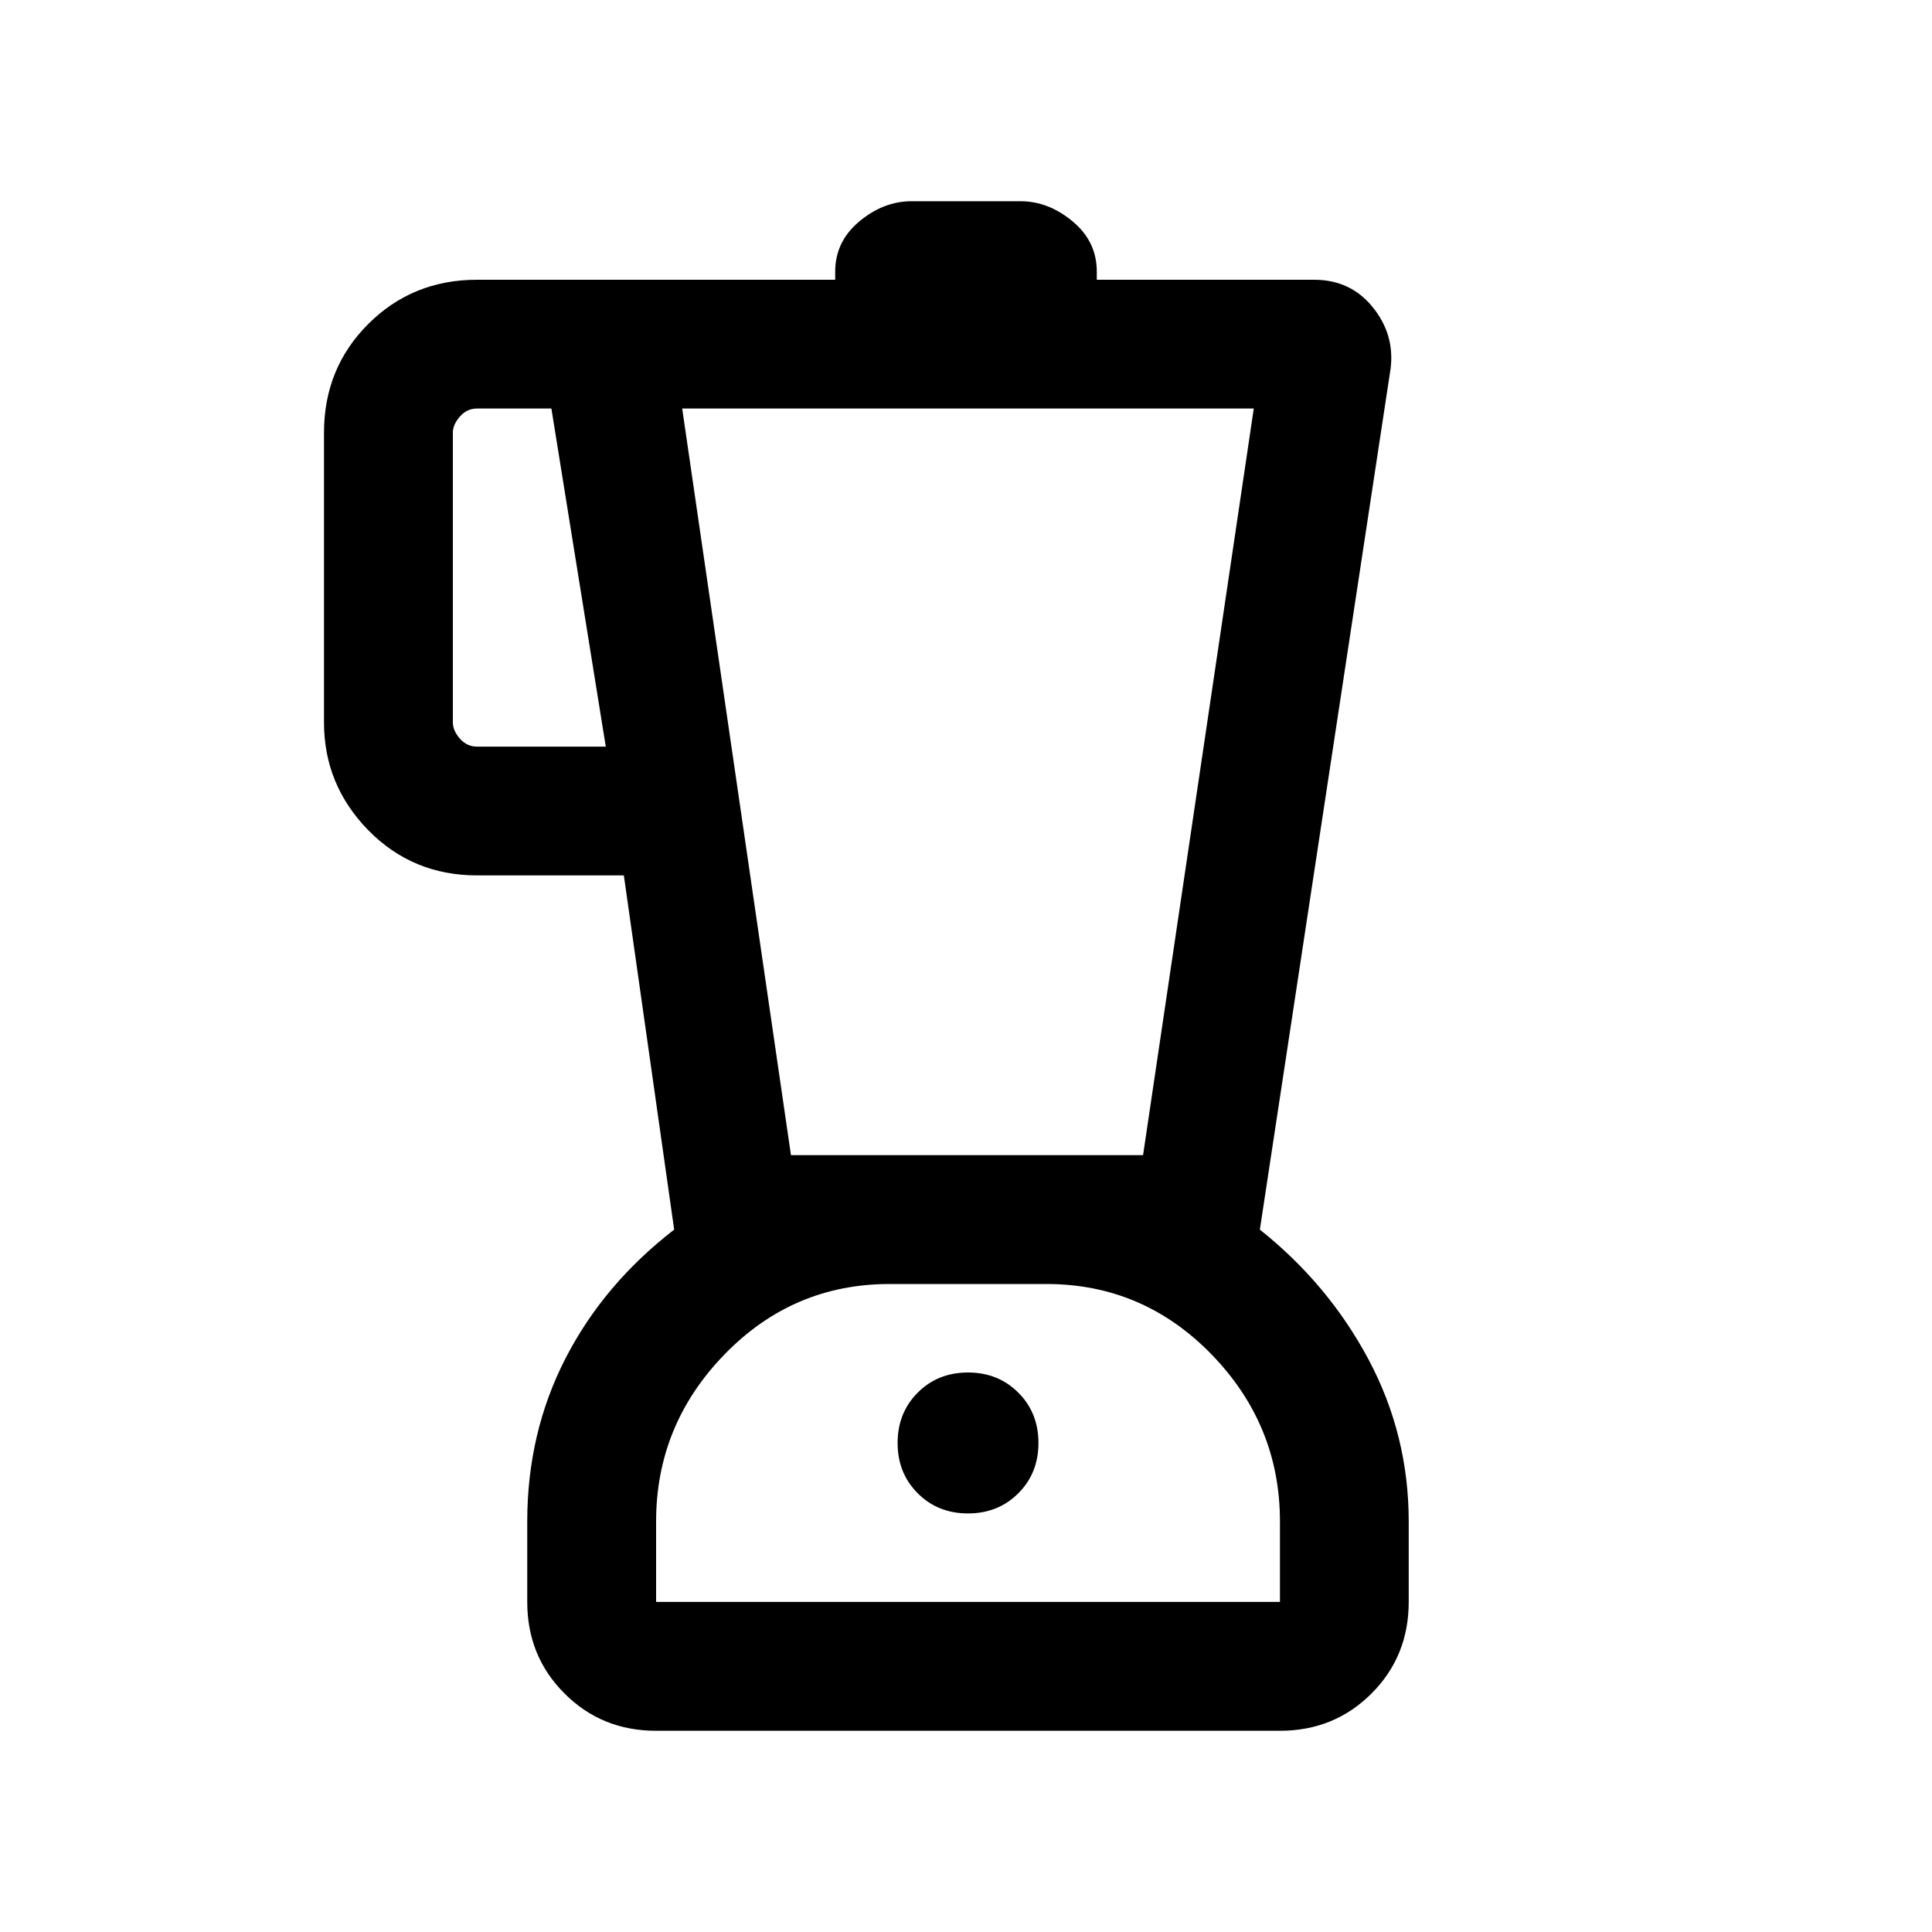 <svg xmlns="http://www.w3.org/2000/svg" height="20" width="20"><path d="M6.792 17.917Q6.229 17.917 5.844 17.531Q5.458 17.146 5.458 16.583V15.75Q5.458 14.833 5.854 14.062Q6.25 13.292 6.979 12.729L6.458 9.062H4.938Q4.271 9.062 3.812 8.594Q3.354 8.125 3.354 7.479V4.479Q3.354 3.812 3.812 3.354Q4.271 2.896 4.938 2.896H8.646V2.812Q8.646 2.5 8.896 2.292Q9.146 2.083 9.438 2.083H10.562Q10.854 2.083 11.104 2.292Q11.354 2.5 11.354 2.812V2.896H13.604Q13.979 2.896 14.208 3.177Q14.438 3.458 14.396 3.812L13.042 12.729Q13.75 13.292 14.167 14.073Q14.583 14.854 14.583 15.75V16.583Q14.583 17.146 14.198 17.531Q13.812 17.917 13.25 17.917ZM6.271 7.729 5.708 4.229H4.938Q4.833 4.229 4.76 4.313Q4.688 4.396 4.688 4.479V7.479Q4.688 7.562 4.76 7.646Q4.833 7.729 4.938 7.729ZM10.021 15.667Q10.333 15.667 10.542 15.458Q10.75 15.25 10.75 14.938Q10.75 14.625 10.542 14.417Q10.333 14.208 10.021 14.208Q9.708 14.208 9.5 14.417Q9.292 14.625 9.292 14.938Q9.292 15.25 9.5 15.458Q9.708 15.667 10.021 15.667ZM8.188 11.958H11.833L12.979 4.229H7.062ZM6.792 16.583H13.25V15.75Q13.25 14.75 12.542 14.021Q11.833 13.292 10.833 13.292H9.208Q8.208 13.292 7.5 14.021Q6.792 14.75 6.792 15.75ZM10.021 13.292Q10.021 13.292 10.021 13.292Q10.021 13.292 10.021 13.292Q10.021 13.292 10.021 13.292Q10.021 13.292 10.021 13.292Z"/></svg>